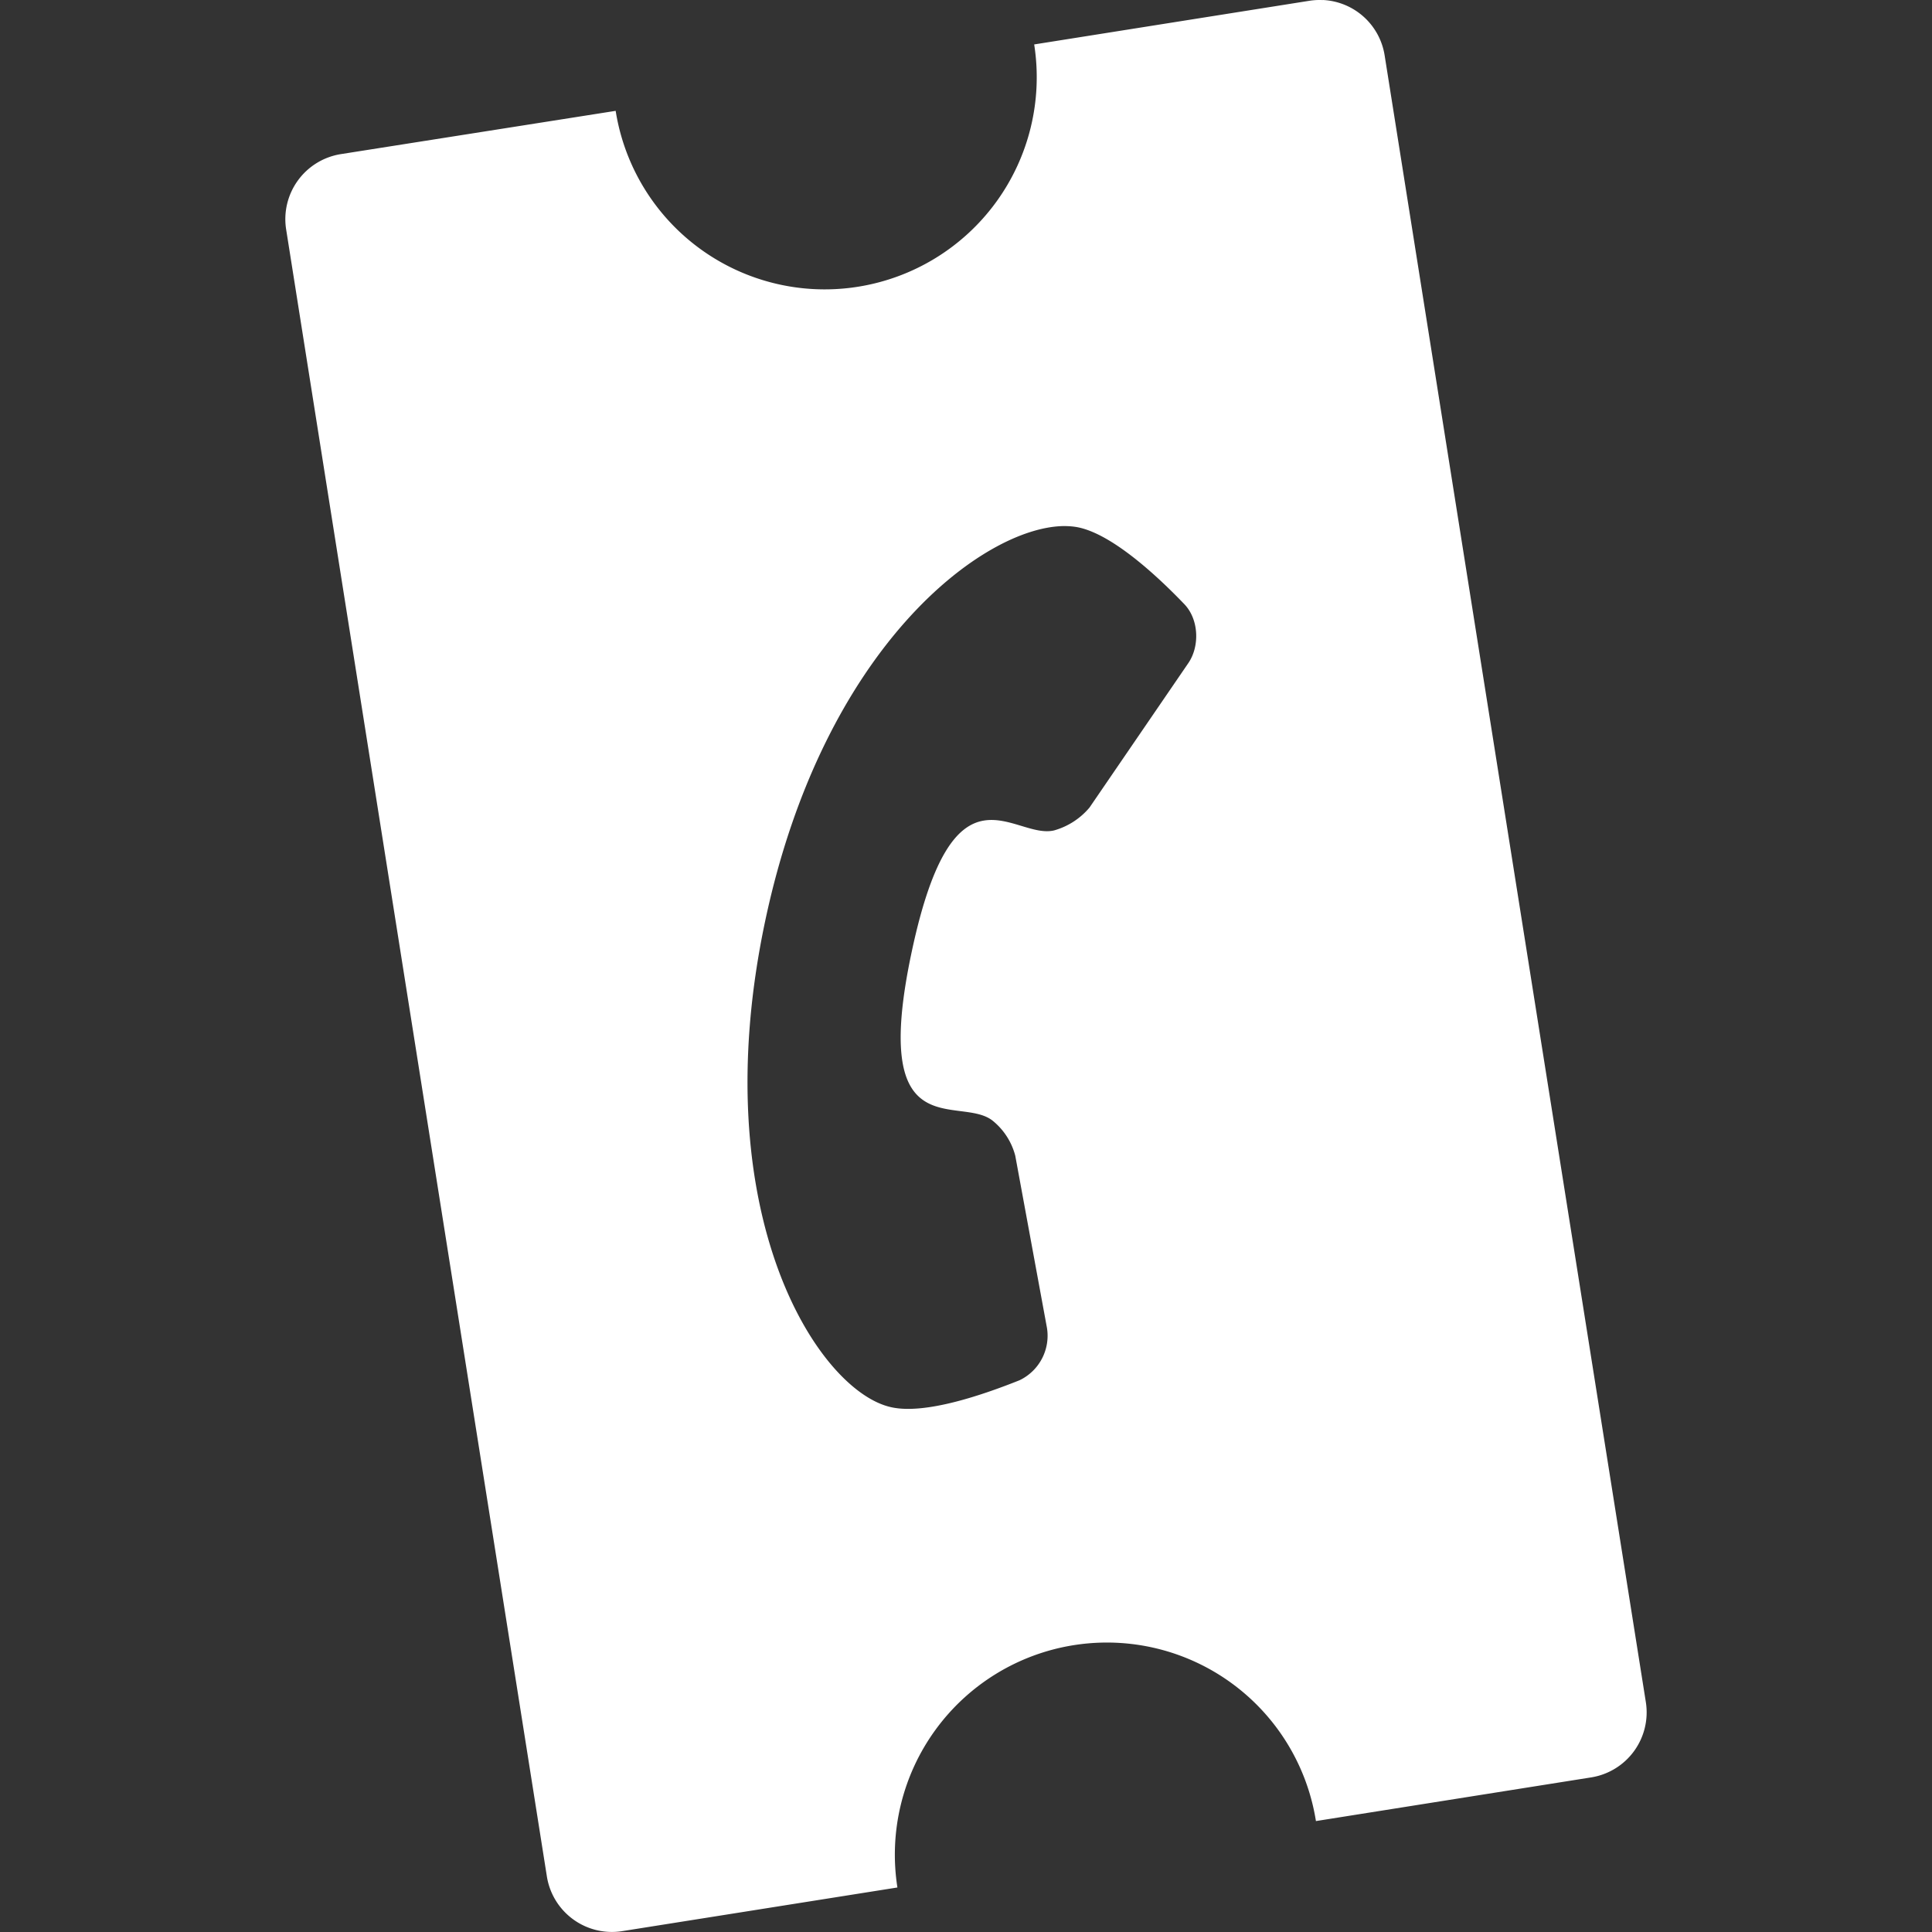 <svg role="img" viewBox="0 0 24 24" xmlns="http://www.w3.org/2000/svg"><rect x="0" y="0" width="24" height="24" fill="#333333" stroke="none"/><title>AlloCin&#233;</title><path fill="white" d="M16.434.001a.826.826 0 00-.164.008l-3.423.543a2.635 2.635 0 01-2.189 3.01 2.629 2.629 0 01-3.01-2.185l-3.417.538a.818.818 0 00-.677.931l3.24 20.467a.818.818 0 00.931.677l3.423-.543a2.635 2.635 0 012.189-3.01 2.629 2.629 0 013.01 2.185l3.422-.543a.818.818 0 00.677-.93L17.2.685a.816.816 0 00-.767-.685zm-3.22 6.534c.066 0 .128.005.185.017.423.09.975.6 1.315.955.178.187.192.519.048.73l-1.228 1.795a.89.89 0 01-.437.283c-.504.125-1.248-.95-1.771 1.507-.524 2.458.59 1.776 1.003 2.098a.828.828 0 01.283.437l.394 2.14a.613.613 0 01-.341.649c-.456.182-1.167.427-1.589.336-.907-.192-2.342-2.4-1.57-6.044.725-3.415 2.71-4.89 3.708-4.903Z"/></svg>